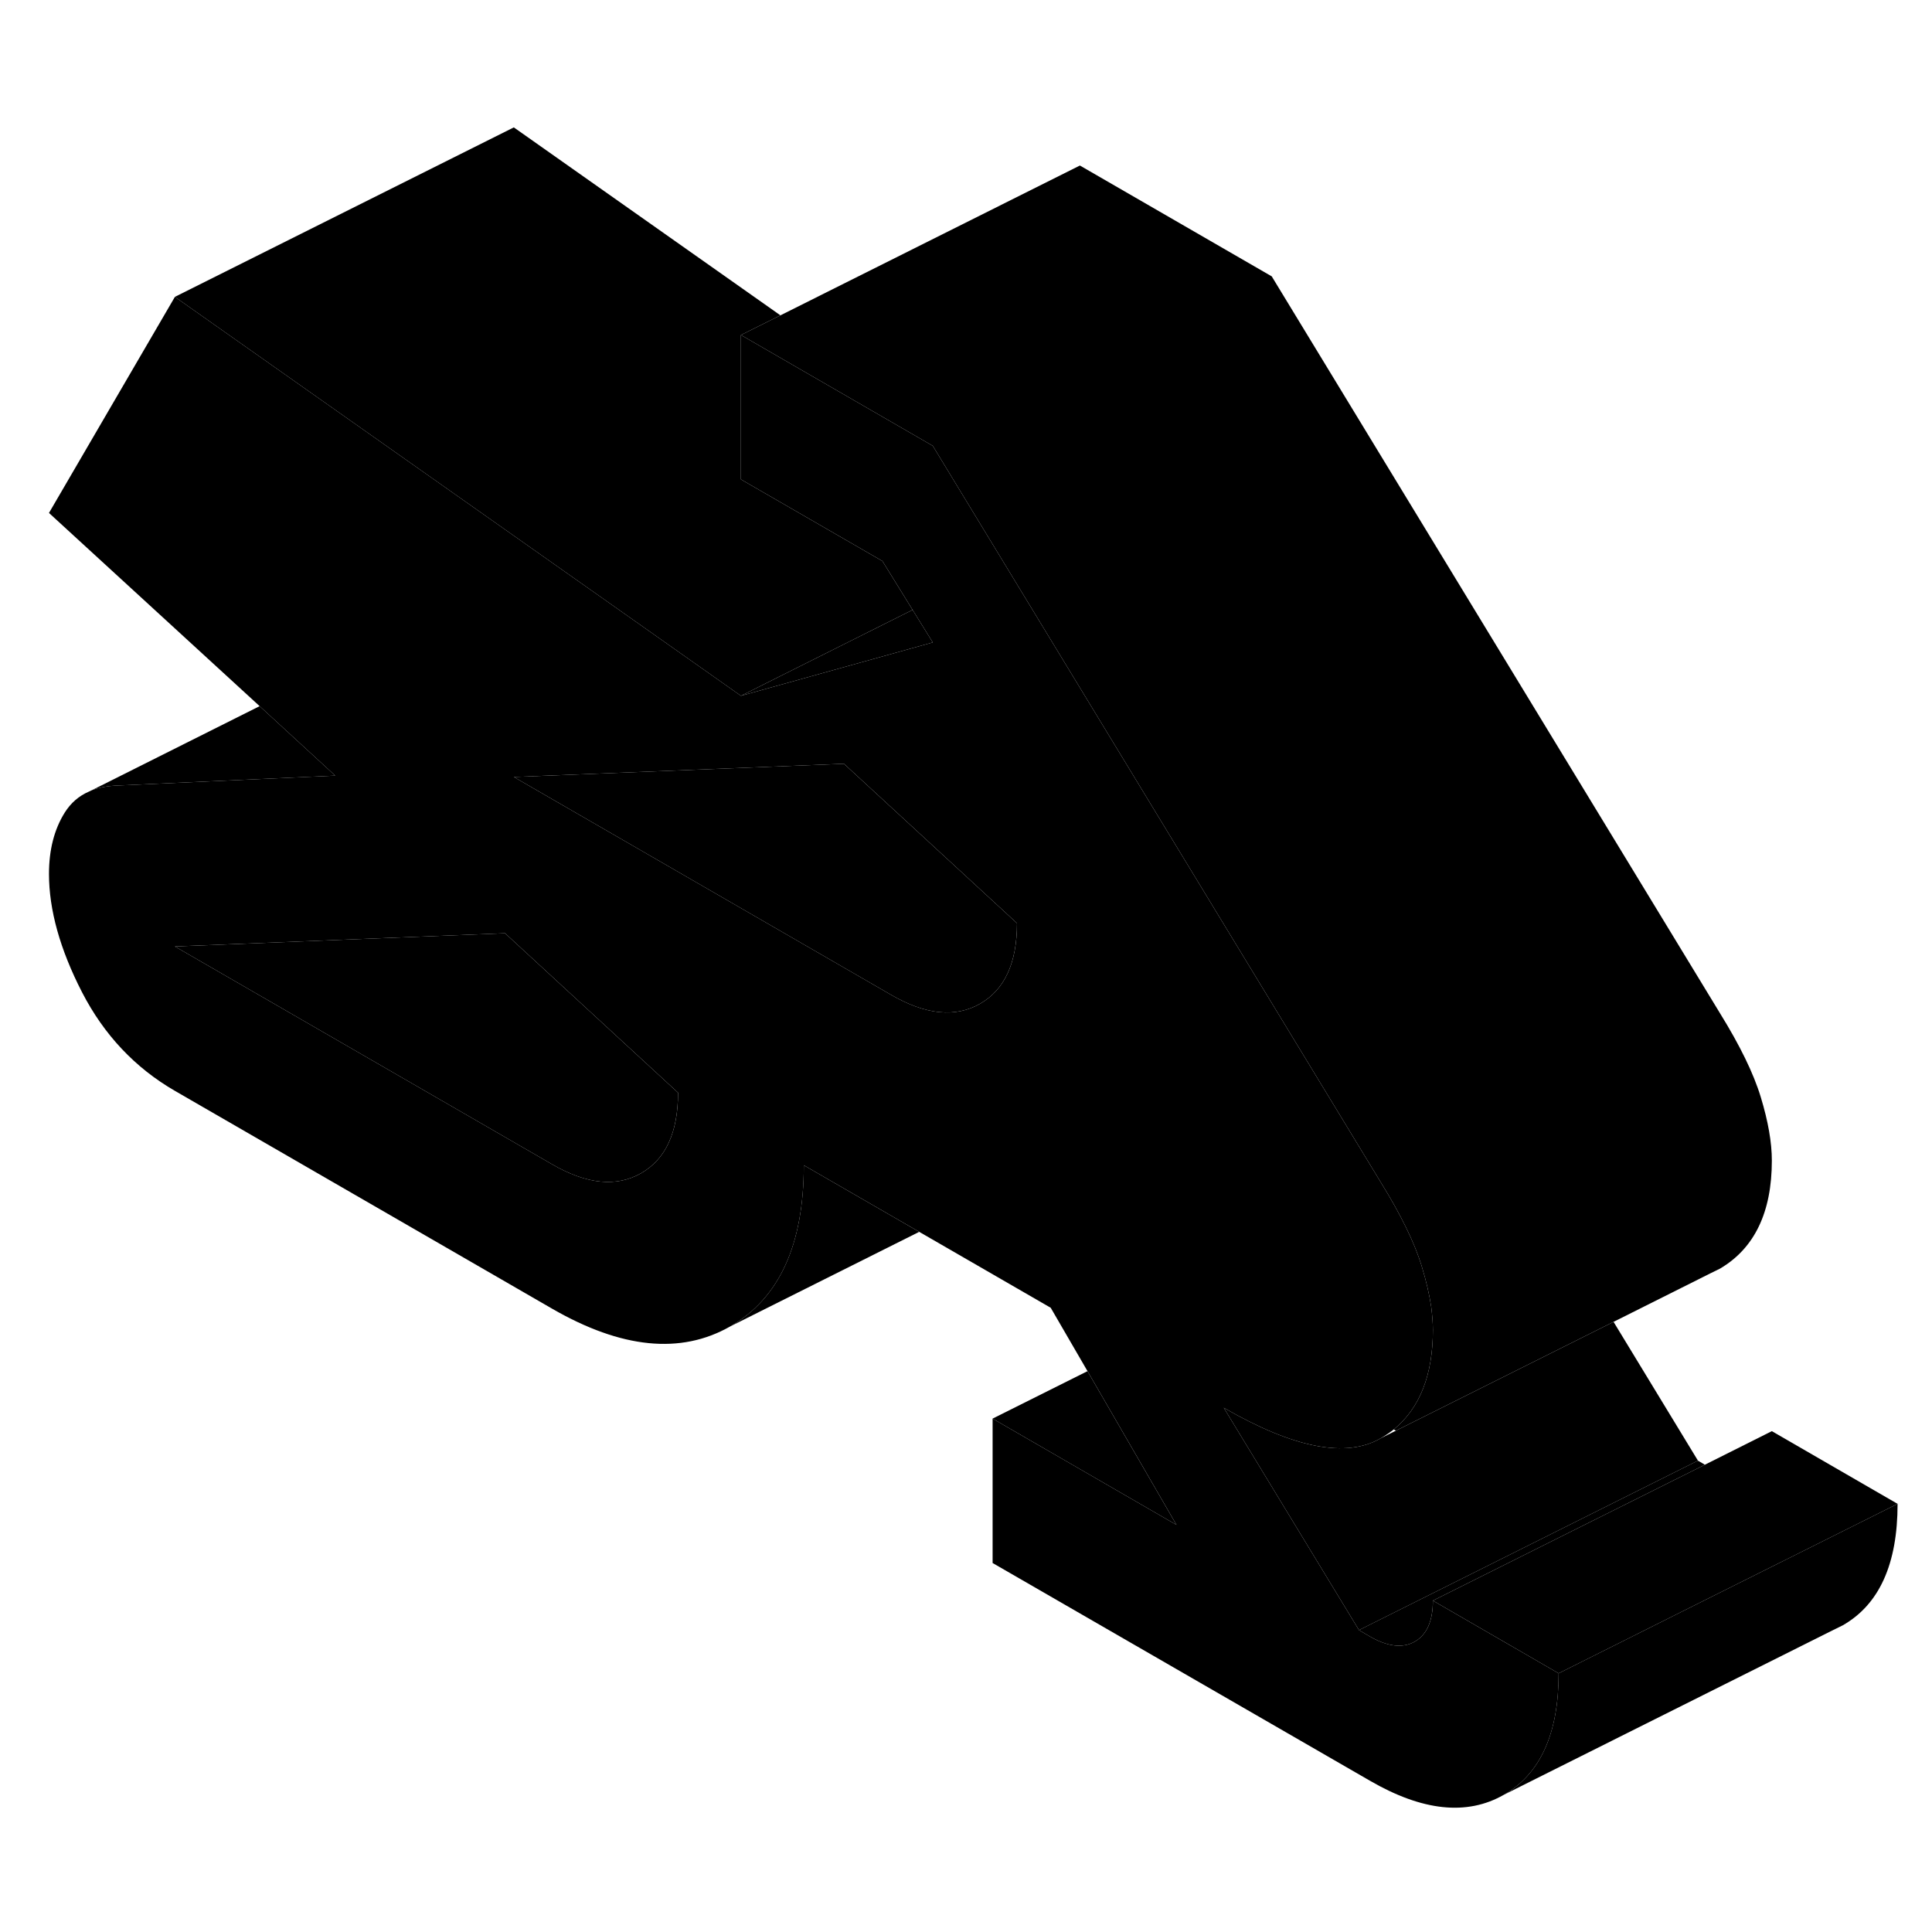 <svg width="24" height="24" viewBox="0 0 114 104" class="pr-icon-iso-duotone-secondary" xmlns="http://www.w3.org/2000/svg" stroke-width="1px" stroke-linecap="round" stroke-linejoin="round">
    <path d="M84.55 89.447C84.55 90.657 84.19 91.457 83.48 91.867C82.77 92.267 81.89 92.167 80.84 91.567L80.19 91.187L72.21 78.067C76.35 80.457 79.45 81.057 81.49 79.857C81.76 79.697 82.01 79.527 82.24 79.347C83.78 78.087 84.55 76.127 84.55 73.477C84.55 73.047 84.51 72.597 84.45 72.107C84.34 71.387 84.16 70.597 83.9 69.747C83.47 68.327 82.66 66.677 81.49 64.787L78.76 60.297L59.279 28.277L55.04 21.307L43.72 14.767V23.287L52.07 28.107L53.85 30.987L55.04 32.907L43.72 36.057L36.43 30.917L10.32 12.517L2.89 25.267L15.32 36.667L19.779 40.767L6.79 41.357C6.28 41.387 5.82 41.477 5.42 41.627L5.25 41.707C4.65 41.967 4.18 42.377 3.82 42.947C3.2 43.937 2.89 45.147 2.89 46.567C2.89 48.687 3.54 51.017 4.84 53.547C6.14 56.067 7.97 58.007 10.32 59.367L32.59 72.227C36.67 74.577 40.16 74.927 43.07 73.277C45.98 71.617 47.43 68.447 47.43 63.757L54.24 67.687L61.999 72.167L64.17 75.907L69.42 84.977L58.57 78.707V87.227L80.84 100.077C83.93 101.867 86.56 102.147 88.73 100.907C90.89 99.677 91.97 97.287 91.97 93.737L84.55 89.447ZM37.83 64.227C36.38 65.057 34.63 64.887 32.59 63.707L10.32 50.847L29.8 50.067L40.01 59.477C40.01 61.817 39.28 63.397 37.83 64.227ZM57.83 54.227C56.38 55.057 54.63 54.887 52.59 53.707L30.32 40.847L49.8 40.067L60.01 49.477C60.01 51.817 59.28 53.397 57.83 54.227Z" class="pr-icon-iso-duotone-primary-stroke" stroke-linejoin="round"/>
    <path d="M40.009 59.477C40.009 61.817 39.279 63.397 37.829 64.227C36.379 65.057 34.629 64.887 32.589 63.707L10.319 50.847L29.799 50.067L40.009 59.477Z" class="pr-icon-iso-duotone-primary-stroke" stroke-linejoin="round"/>
    <path d="M60.009 49.477C60.009 51.817 59.279 53.397 57.829 54.227C56.379 55.057 54.629 54.887 52.589 53.707L30.319 40.847L49.799 40.067L60.009 49.477Z" class="pr-icon-iso-duotone-primary-stroke" stroke-linejoin="round"/>
    <path d="M111.969 83.737C111.969 87.287 110.889 89.677 108.729 90.907L108.099 91.217L88.73 100.907C90.889 99.677 91.969 97.287 91.969 93.737L100.119 89.657L111.969 83.737Z" class="pr-icon-iso-duotone-primary-stroke" stroke-linejoin="round"/>
    <path d="M55.04 32.907L43.72 36.057L53.85 30.987L55.04 32.907Z" class="pr-icon-iso-duotone-primary-stroke" stroke-linejoin="round"/>
    <path d="M53.849 30.987L43.719 36.057L36.429 30.917L10.319 12.517L30.319 2.517L46.049 13.607L43.719 14.767V23.287L52.069 28.107L53.849 30.987Z" class="pr-icon-iso-duotone-primary-stroke" stroke-linejoin="round"/>
    <path d="M111.97 83.737L100.12 89.657L91.97 93.737L84.55 89.447L92.69 85.377L100.6 81.427L104.55 79.447L111.97 83.737Z" class="pr-icon-iso-duotone-primary-stroke" stroke-linejoin="round"/>
    <path d="M69.419 84.977L58.569 78.707L64.169 75.907L69.419 84.977Z" class="pr-icon-iso-duotone-primary-stroke" stroke-linejoin="round"/>
    <path d="M19.78 40.767L6.79 41.357C6.28 41.387 5.82 41.477 5.42 41.627L15.32 36.667L19.78 40.767Z" class="pr-icon-iso-duotone-primary-stroke" stroke-linejoin="round"/>
    <path d="M100.19 81.187L80.19 91.187L72.21 78.067C76.35 80.457 79.45 81.057 81.49 79.857L82.37 79.417L95.21 72.997L100.19 81.187Z" class="pr-icon-iso-duotone-primary-stroke" stroke-linejoin="round"/>
    <path d="M100.599 81.427L92.689 85.377L84.549 89.447C84.549 90.657 84.189 91.457 83.48 91.867C82.769 92.267 81.889 92.167 80.839 91.567L80.189 91.187L100.189 81.187L100.599 81.427Z" class="pr-icon-iso-duotone-primary-stroke" stroke-linejoin="round"/>
    <path d="M104.55 63.477C104.55 66.527 103.53 68.657 101.49 69.857L100.96 70.117L95.21 72.997L82.37 79.417L82.24 79.347C83.78 78.087 84.55 76.127 84.55 73.477C84.55 73.047 84.51 72.597 84.45 72.107C84.34 71.387 84.16 70.597 83.9 69.747C83.47 68.327 82.66 66.677 81.49 64.787L78.76 60.297L59.279 28.277L55.04 21.307L43.72 14.767L46.05 13.607L63.72 4.767L75.04 11.307L101.49 54.787C102.66 56.677 103.47 58.327 103.9 59.747C104.33 61.167 104.55 62.407 104.55 63.477Z" class="pr-icon-iso-duotone-primary-stroke" stroke-linejoin="round"/>
    <path d="M54.239 67.687L43.069 73.277C45.979 71.617 47.429 68.447 47.429 63.757L54.239 67.687Z" class="pr-icon-iso-duotone-primary-stroke" stroke-linejoin="round"/>
</svg>